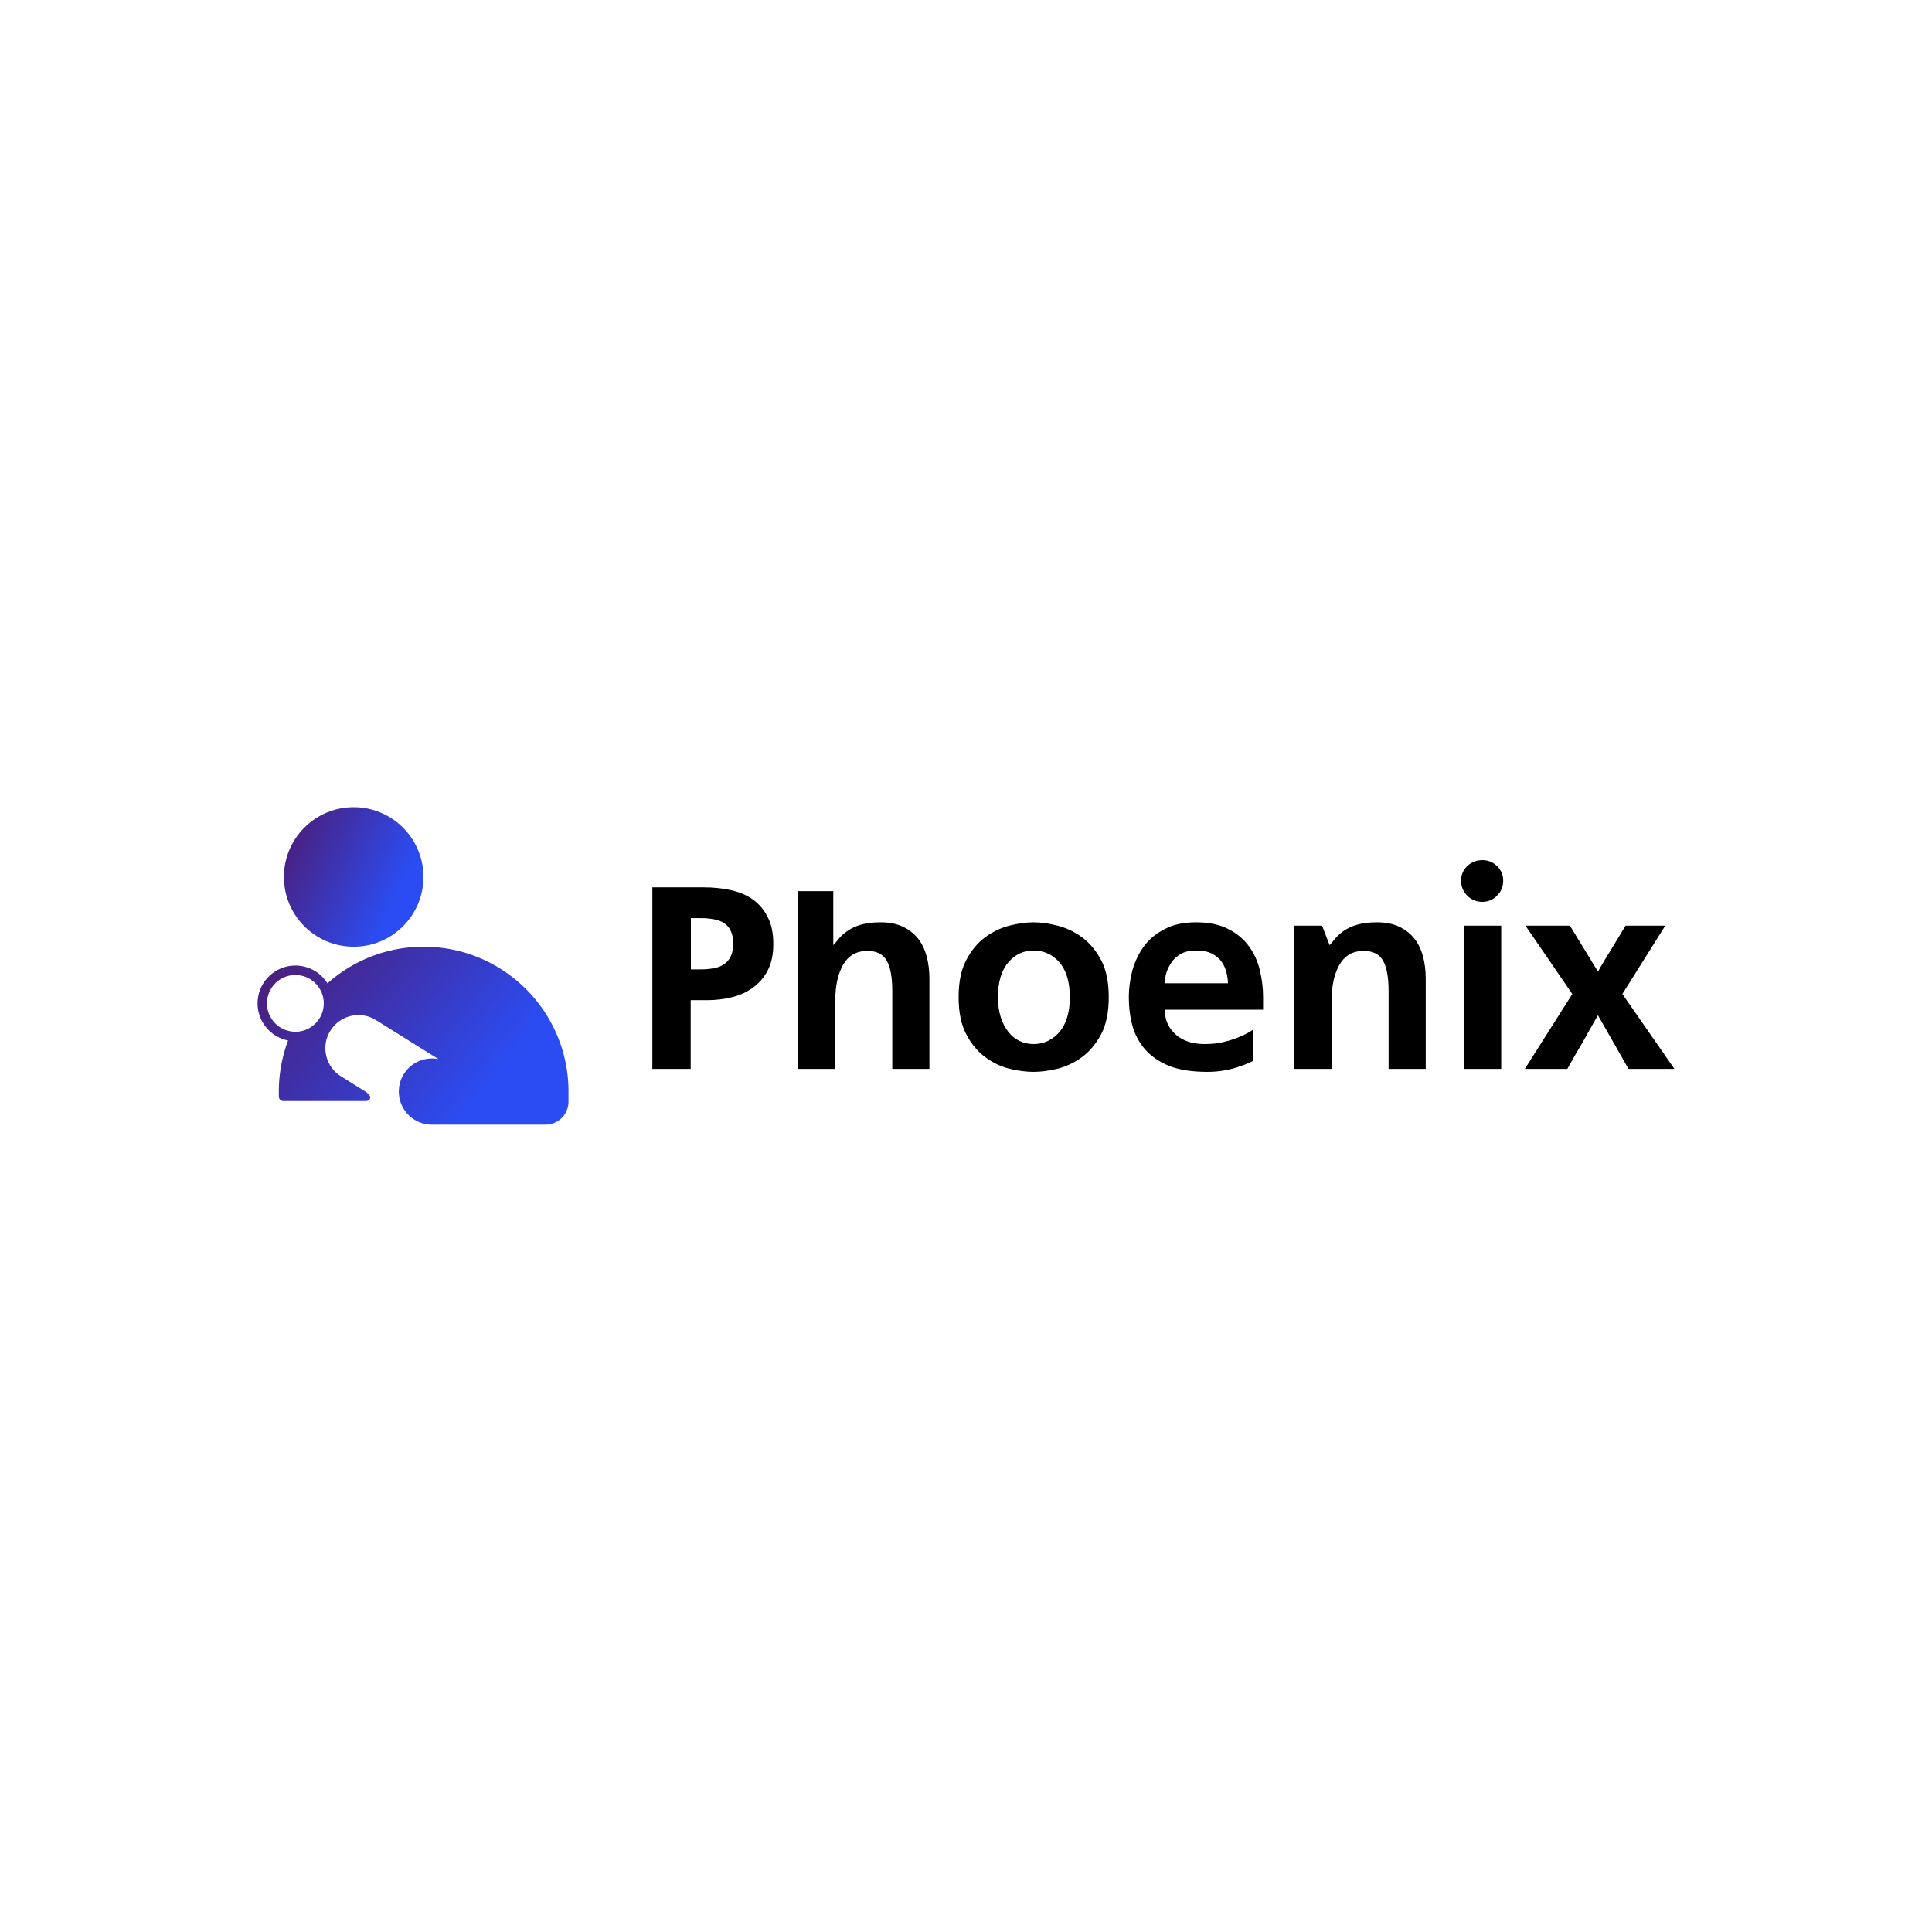 <svg data-v-fde0c5aa="" xmlns="http://www.w3.org/2000/svg" viewBox="0 0 300 300" class="iconLeft"><!----><defs data-v-fde0c5aa=""><!----></defs><rect data-v-fde0c5aa="" fill="transparent" x="0" y="0" width="300px" height="300px" class="logo-background-square"></rect><defs data-v-fde0c5aa=""><!----></defs><g data-v-fde0c5aa="" id="967f7af0-2ddd-4662-9a2c-98f4f2409a61" fill="#000000" transform="matrix(3.084,0,0,3.084,98.306,133.593)"><path d="M0.97 10.50L0.97 1.36L3.57 1.36L3.57 1.36Q4.28 1.36 4.92 1.50L4.92 1.50L4.92 1.50Q5.56 1.64 6.03 1.97L6.03 1.97L6.03 1.97Q6.50 2.31 6.78 2.86L6.78 2.86L6.78 2.86Q7.06 3.40 7.06 4.21L7.06 4.21L7.06 4.21Q7.06 5.00 6.78 5.54L6.78 5.54L6.78 5.54Q6.50 6.08 6.03 6.41L6.03 6.41L6.03 6.41Q5.57 6.75 4.98 6.89L4.98 6.89L4.98 6.89Q4.38 7.04 3.75 7.04L3.75 7.04L2.90 7.04L2.90 10.50L0.97 10.50ZM2.91 5.49L3.43 5.49L3.43 5.49Q3.78 5.49 4.07 5.43L4.07 5.43L4.07 5.43Q4.37 5.38 4.58 5.23L4.58 5.23L4.58 5.23Q4.80 5.08 4.92 4.83L4.92 4.83L4.92 4.83Q5.04 4.58 5.04 4.20L5.04 4.20L5.04 4.20Q5.04 3.81 4.92 3.56L4.92 3.56L4.92 3.56Q4.80 3.30 4.58 3.16L4.58 3.16L4.58 3.16Q4.37 3.02 4.07 2.97L4.07 2.97L4.07 2.97Q3.78 2.91 3.43 2.91L3.43 2.91L2.91 2.91L2.91 5.49ZM12.47 3.12L12.47 3.12L12.47 3.12Q13.12 3.12 13.58 3.34L13.58 3.34L13.58 3.34Q14.04 3.56 14.34 3.93L14.34 3.93L14.34 3.93Q14.64 4.31 14.78 4.83L14.78 4.83L14.78 4.83Q14.92 5.35 14.92 5.95L14.92 5.95L14.92 10.50L13.05 10.50L13.05 6.58L13.05 6.58Q13.05 5.54 12.77 5.05L12.77 5.05L12.77 5.05Q12.49 4.56 11.80 4.56L11.80 4.56L11.80 4.56Q10.98 4.56 10.58 5.25L10.58 5.25L10.58 5.25Q10.18 5.94 10.18 7.06L10.18 7.06L10.18 10.50L8.30 10.50L8.30 1.55L10.08 1.55L10.08 4.27L10.08 4.27Q10.22 4.12 10.39 3.91L10.39 3.91L10.39 3.91Q10.56 3.71 10.82 3.54L10.82 3.54L10.82 3.54Q11.07 3.36 11.47 3.24L11.47 3.24L11.47 3.24Q11.87 3.12 12.47 3.12ZM20.16 3.12L20.16 3.12L20.16 3.12Q20.72 3.12 21.38 3.29L21.38 3.29L21.38 3.29Q22.04 3.46 22.61 3.88L22.61 3.88L22.61 3.88Q23.18 4.30 23.57 5.03L23.57 5.03L23.57 5.03Q23.95 5.75 23.95 6.89L23.95 6.89L23.95 6.89Q23.95 8.02 23.57 8.75L23.57 8.75L23.57 8.75Q23.18 9.48 22.61 9.90L22.61 9.90L22.61 9.90Q22.04 10.32 21.38 10.49L21.38 10.49L21.38 10.49Q20.72 10.65 20.16 10.65L20.16 10.65L20.16 10.65Q19.60 10.65 18.94 10.49L18.94 10.49L18.94 10.49Q18.28 10.32 17.72 9.90L17.72 9.90L17.72 9.90Q17.15 9.48 16.77 8.75L16.77 8.75L16.77 8.75Q16.39 8.02 16.39 6.89L16.39 6.89L16.39 6.89Q16.39 5.75 16.77 5.03L16.77 5.03L16.77 5.03Q17.15 4.30 17.72 3.88L17.72 3.88L17.72 3.88Q18.28 3.46 18.94 3.29L18.94 3.29L18.94 3.29Q19.60 3.12 20.16 3.12ZM20.16 9.25L20.16 9.25L20.16 9.25Q20.94 9.25 21.47 8.64L21.47 8.64L21.47 8.64Q21.99 8.02 21.99 6.89L21.99 6.89L21.99 6.89Q21.99 5.75 21.47 5.14L21.47 5.14L21.47 5.14Q20.94 4.54 20.16 4.54L20.16 4.54L20.16 4.54Q19.40 4.54 18.89 5.14L18.89 5.14L18.89 5.14Q18.37 5.75 18.37 6.89L18.37 6.89L18.37 6.89Q18.37 7.45 18.51 7.89L18.51 7.89L18.51 7.89Q18.65 8.33 18.89 8.63L18.89 8.63L18.89 8.63Q19.12 8.93 19.45 9.09L19.45 9.09L19.45 9.09Q19.78 9.25 20.16 9.25ZM28.91 10.65L28.91 10.65L28.91 10.65Q27.75 10.65 26.99 10.35L26.99 10.35L26.99 10.35Q26.24 10.04 25.78 9.52L25.78 9.52L25.78 9.52Q25.33 9.00 25.14 8.32L25.14 8.32L25.14 8.32Q24.96 7.64 24.96 6.89L24.96 6.89L24.96 6.89Q24.96 6.22 25.14 5.54L25.14 5.54L25.14 5.54Q25.33 4.87 25.72 4.33L25.72 4.33L25.72 4.33Q26.12 3.79 26.77 3.46L26.77 3.46L26.77 3.46Q27.41 3.12 28.34 3.12L28.34 3.12L28.34 3.12Q29.32 3.12 29.97 3.46L29.97 3.46L29.97 3.46Q30.62 3.79 31.01 4.33L31.01 4.33L31.01 4.33Q31.40 4.87 31.56 5.54L31.56 5.54L31.56 5.54Q31.72 6.22 31.72 6.89L31.72 6.89L31.72 7.52L26.77 7.52L26.77 7.52Q26.77 8.27 27.31 8.76L27.31 8.76L27.31 8.76Q27.85 9.25 28.78 9.25L28.78 9.25L28.78 9.25Q29.32 9.25 29.76 9.14L29.76 9.14L29.76 9.14Q30.21 9.03 30.53 8.89L30.53 8.89L30.53 8.89Q30.90 8.74 31.21 8.53L31.21 8.53L31.21 10.09L31.21 10.09Q31.21 10.11 31.02 10.19L31.02 10.19L31.02 10.19Q30.84 10.28 30.53 10.38L30.53 10.38L30.53 10.38Q30.23 10.49 29.81 10.57L29.81 10.57L29.81 10.57Q29.39 10.65 28.91 10.65ZM26.77 6.19L29.95 6.19L29.95 6.19Q29.95 5.95 29.88 5.66L29.88 5.66L29.88 5.66Q29.82 5.38 29.64 5.12L29.64 5.12L29.64 5.12Q29.47 4.87 29.15 4.70L29.15 4.70L29.15 4.70Q28.84 4.54 28.34 4.54L28.34 4.54L28.34 4.54Q27.90 4.54 27.60 4.70L27.60 4.70L27.60 4.70Q27.30 4.87 27.12 5.12L27.12 5.12L27.12 5.12Q26.94 5.38 26.85 5.66L26.85 5.66L26.85 5.66Q26.77 5.95 26.77 6.19L26.77 6.19ZM37.46 3.12L37.46 3.12L37.46 3.12Q38.11 3.12 38.57 3.34L38.57 3.34L38.57 3.34Q39.03 3.56 39.33 3.93L39.33 3.93L39.33 3.93Q39.63 4.31 39.77 4.83L39.77 4.83L39.77 4.83Q39.91 5.35 39.91 5.95L39.91 5.95L39.91 10.50L38.04 10.50L38.04 6.58L38.04 6.58Q38.04 5.54 37.76 5.05L37.76 5.05L37.76 5.05Q37.48 4.56 36.79 4.56L36.79 4.56L36.79 4.56Q35.97 4.56 35.57 5.25L35.57 5.25L35.57 5.25Q35.17 5.94 35.17 7.06L35.17 7.06L35.17 10.50L33.29 10.50L33.29 3.29L34.69 3.29L35.07 4.27L35.07 4.27Q35.21 4.12 35.38 3.91L35.38 3.91L35.38 3.91Q35.55 3.71 35.80 3.54L35.80 3.54L35.80 3.54Q36.06 3.36 36.46 3.24L36.46 3.24L36.46 3.24Q36.86 3.12 37.46 3.12ZM43.71 10.50L41.82 10.50L41.82 3.29L43.71 3.29L43.71 10.50ZM43.81 1.02L43.81 1.02L43.81 1.02Q43.81 1.47 43.50 1.78L43.50 1.78L43.50 1.78Q43.19 2.09 42.76 2.09L42.76 2.09L42.76 2.09Q42.31 2.09 42 1.78L42 1.78L42 1.78Q41.69 1.47 41.69 1.02L41.69 1.02L41.69 1.02Q41.69 0.59 42 0.29L42 0.29L42 0.29Q42.31-0.01 42.76-0.01L42.76-0.01L42.76-0.01Q43.19-0.01 43.50 0.29L43.50 0.29L43.50 0.29Q43.81 0.59 43.81 1.02ZM44.90 10.50L47.29 6.73L44.93 3.29L47.17 3.29L48.58 5.60L48.58 5.60Q48.58 5.60 48.64 5.50L48.64 5.50L48.64 5.50Q48.69 5.40 48.79 5.24L48.79 5.24L48.79 5.24Q48.89 5.08 49.01 4.87L49.01 4.87L49.01 4.87Q49.14 4.66 49.27 4.45L49.27 4.45L49.27 4.45Q49.57 3.95 49.97 3.29L49.97 3.29L51.97 3.29L49.81 6.73L52.43 10.50L50.12 10.50L48.58 7.80L48.58 7.80Q48.58 7.80 48.51 7.92L48.51 7.92L48.51 7.92Q48.44 8.04 48.34 8.22L48.34 8.22L48.34 8.22Q48.23 8.41 48.09 8.66L48.09 8.66L48.09 8.66Q47.95 8.90 47.81 9.16L47.81 9.16L47.81 9.16Q47.46 9.74 47.04 10.50L47.04 10.50L44.90 10.50Z"></path></g><defs data-v-fde0c5aa=""><linearGradient data-v-fde0c5aa="" gradientTransform="rotate(25)" id="e0980223-8b74-4a5c-a0c4-979f920d93c4" x1="0%" y1="0%" x2="100%" y2="0%"><stop data-v-fde0c5aa="" offset="0%" stop-color="#4E1A70" stop-opacity="1"></stop><stop data-v-fde0c5aa="" offset="100%" stop-color="#2B4CF2" stop-opacity="1"></stop></linearGradient></defs><g data-v-fde0c5aa="" id="b719c865-aadc-496f-bf62-dce7e850768b" stroke="none" fill="url(#e0980223-8b74-4a5c-a0c4-979f920d93c4)" transform="matrix(0.626,0,0,0.626,31.38,118.851)"><circle cx="37.603" cy="27.672" r="17.305"></circle><path d="M54.96 44.977a35.749 35.749 0 0 0-23.865 9.088 9.346 9.346 0 0 0-7.951-4.416c-5.176 0-9.379 4.204-9.379 9.379 0 4.556 3.255 8.362 7.564 9.205a36.068 36.068 0 0 0-2.295 12.67v1.229c0 .68.573 1.124 1.159 1.124h20.341c.644 0 1.171-.281 1.171-.925s-1.171-1.417-1.171-1.417v-.012h-.024l-6.066-3.794c-3.853-2.412-5.024-7.482-2.611-11.313 2.401-3.853 7.471-5.023 11.312-2.61l15.481 9.661a9.1 9.1 0 0 0-1.616-.152 8.204 8.204 0 0 0-8.21 8.208 8.212 8.212 0 0 0 8.21 8.209h28.162a5.708 5.708 0 0 0 5.715-5.715v-2.494c0-19.835-16.09-35.925-35.927-35.925zM23.144 66.068c-.293 0-.585-.024-.878-.06a7.035 7.035 0 0 1 .879-14.016 7.033 7.033 0 0 1 6.207 3.735c.527.983.832 2.108.832 3.302-.002 3.877-3.164 7.039-7.04 7.039z"></path></g><!----></svg>